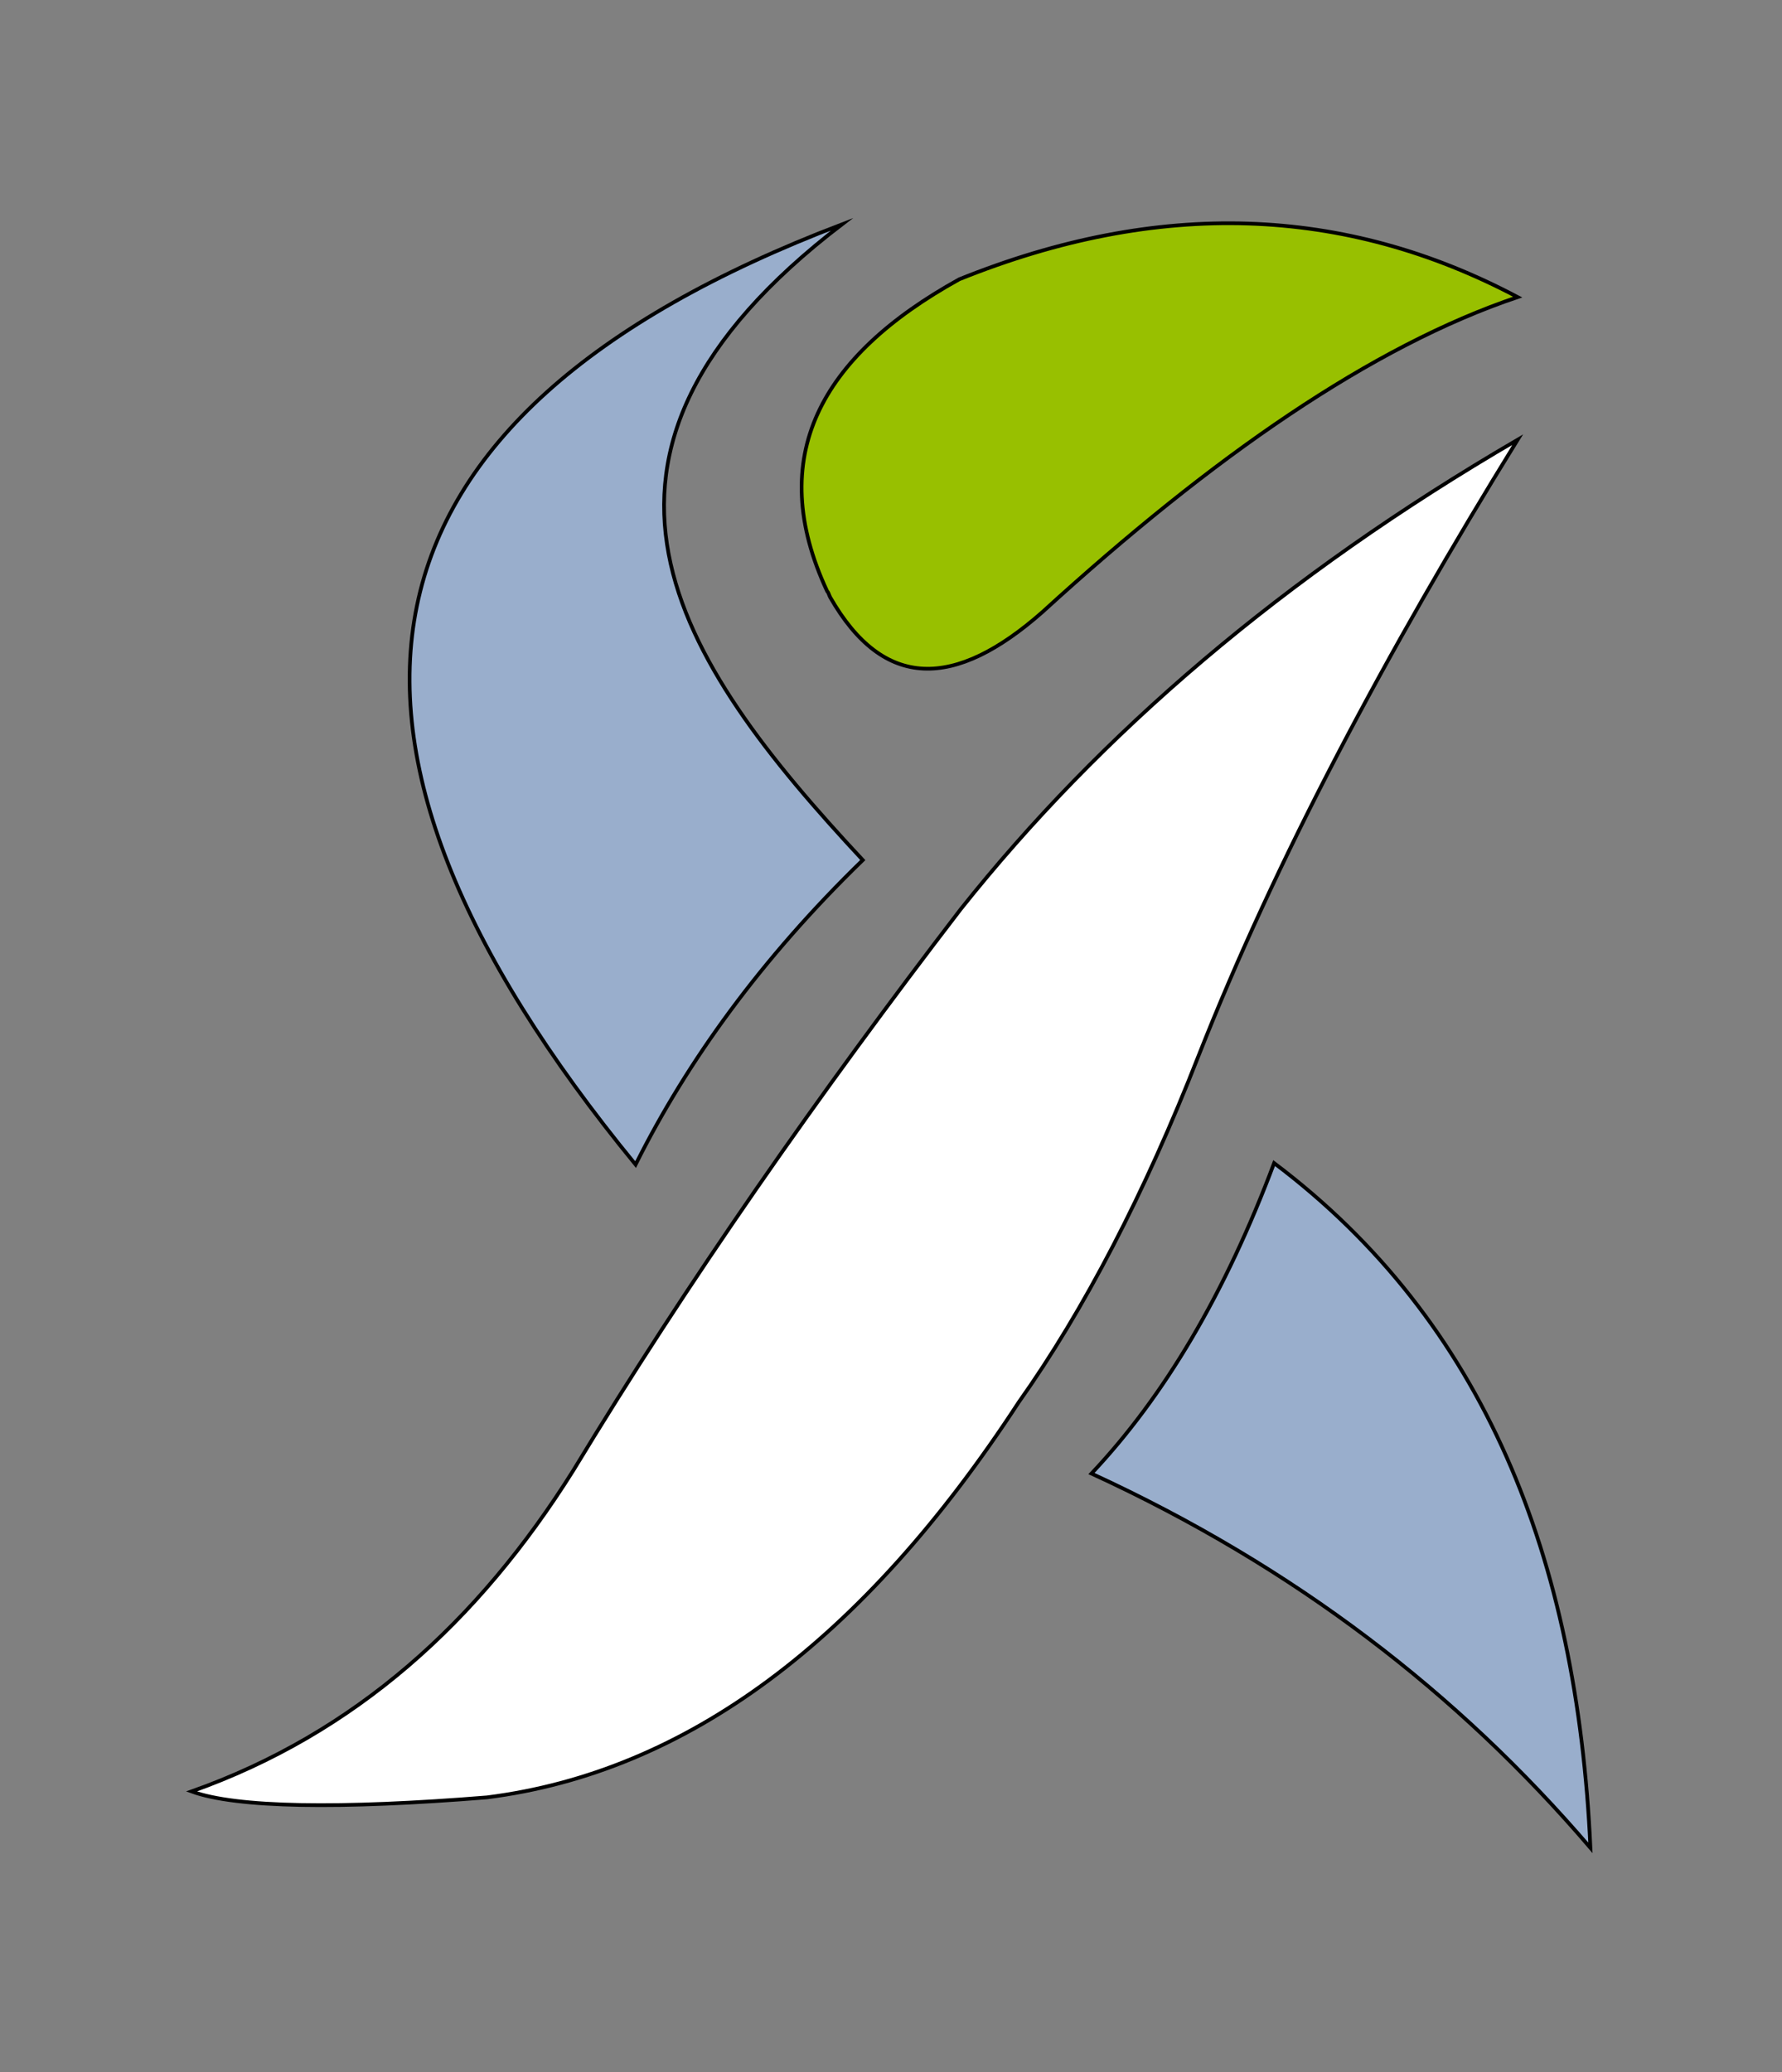 <?xml version="1.0" encoding="utf-8"?>
<!-- Generator: Adobe Illustrator 25.2.1, SVG Export Plug-In . SVG Version: 6.00 Build 0)  -->
<svg version="1.1" id="Layer_1" xmlns="http://www.w3.org/2000/svg" xmlns:xlink="http://www.w3.org/1999/xlink" x="0px" y="0px"
	 viewBox="0 0 120 139.5" style="enable-background:new 0 0 120 139.5;" xml:space="preserve">
<rect x="0" y="0" width="120" height="139.5" fill="#808080" stroke="none"/>
<style type="text/css">
	.st0{fill:#00253D;}
	.st1{fill:#FFFFFF;}
	.st2{fill:#99AECC;}
	.st3{fill:#98C000;}
	.st4{fill:#FFFFFF;stroke:#000000;stroke-width:0.25;stroke-miterlimit:10;}
	.st5{fill:#99AECC;stroke:#000000;stroke-width:0.25;stroke-miterlimit:10;}
	.st6{fill:#98C000;stroke:#000000;stroke-width:0.25;stroke-miterlimit:10;}
</style>
<rect x="-485" y="394" class="st0" width="768" height="768"/>
<g>
	<g>
		<path class="st1" d="M-309.3,876.7c11-3.9,19.3-11.4,25.7-21.6c7.7-12.7,16.5-25.3,26.1-37.8c9.4-11.8,21.7-22.4,37.5-31.6
			c-8.9,14.4-16.3,28.3-21.5,41.5c-3.6,9.2-7.7,17.1-12.1,23.3c-10.5,16.1-22.4,24.9-35.8,26.6
			C-299.3,877.9-306.3,877.9-309.3,876.7z"/>
		<path class="st2" d="M-248.8,855.4c4.9-5.2,9-12.1,12.3-20.9c14.2,10.7,20.4,26.6,21.3,46.1C-224,870.2-235,861.6-248.8,855.4z"/>
		<path class="st2" d="M-279.4,834.5c3.5-7,8.5-13.9,15.3-20.5c-12.6-13.5-21.8-27.2-1.4-42.8C-299.6,784.2-303.2,805.6-279.4,834.5
			z"/>
		<path class="st3" d="M-257.6,774.9c-9.4,5.2-13.1,12-8.9,21c0.1,0.1,0.1,0.2,0.2,0.4c3.6,6.3,8.4,6.2,14.3,1
			c11.5-10.5,22.2-17.8,32.1-21.2C-231.7,770-244.3,769.5-257.6,774.9z"/>
	</g>
	<g>
		<g>
			<path class="st1" d="M-188.9,835.7c0,8.4-1.8,14.5-12.1,14.5c-2,0-3.8-0.2-4.9-0.4v-7c0.9,0.1,2.1,0.2,3.5,0.2
				c4.4,0,5.1-2.3,5.1-6.8v-40.9h8.4V835.7z"/>
			<path class="st1" d="M-152.4,837.7c0,5.7,0,9.7,0.1,11.8h-7.9c-0.2-1.2-0.3-3-0.4-4.8c-1.7,3.9-4.8,5.5-9.4,5.5
				c-5.5,0-10.3-2.6-10.3-12.3v-29.5h8.3V836c0,4.5,1.1,7,4.9,7c3.9,0,6.3-2.2,6.3-9.5v-25.1h8.3V837.7z"/>
			<path class="st1" d="M-143.6,792.6h8.3v20.3c1.4-2.8,4.1-5.3,9.3-5.3c8.2,0,12,7.1,12,20.2c0,12.9-3.3,22.3-13.2,22.3
				c-5.3,0-7.3-2.6-8.4-5c0,1.1-0.1,2.9-0.2,4.3h-7.9c0.1-2.5,0.1-7,0.1-11.5V792.6z M-122.3,828c0-8.7-1.6-13.2-6.4-13.2
				c-5.2,0-6.9,4.1-6.9,14.3c0,9.7,1.4,14,6.5,14C-124.3,843.1-122.3,838.5-122.3,828z"/>
			<path class="st1" d="M-107.1,808.3h8.3v41.1h-8.3V808.3z M-107.1,792.6h8.3v9.1h-8.3V792.6z"/>
			<path class="st1" d="M-89.9,849.5v-56.9h8.3v56.9H-89.9z"/>
			<path class="st1" d="M-66.4,830.9c0,6.2,0.9,12.4,6.6,12.4c5.3,0,6-4.7,6.2-6.1h8c-0.1,1.2-1.1,13-14.3,13
				c-12.9,0-14.7-11.2-14.7-21.5c0-13,4.8-21.1,15-21.1c11.6,0,14.4,8.9,14.4,19.5c0,1.2-0.1,3-0.1,3.8H-66.4z M-53.5,824.8
				c0-5-0.8-10.3-6.2-10.3c-6.1,0-6.5,7.3-6.5,10.3H-53.5z"/>
			<path class="st1" d="M-32.2,830.9c0,6.2,0.9,12.4,6.6,12.4c5.3,0,6-4.7,6.2-6.1h8c-0.1,1.2-1.1,13-14.3,13
				c-12.9,0-14.7-11.2-14.7-21.5c0-13,4.8-21.1,15-21.1c11.6,0,14.4,8.9,14.4,19.5c0,1.2-0.1,3-0.1,3.8H-32.2z M-19.4,824.8
				c0-5-0.8-10.3-6.2-10.3c-6.1,0-6.5,7.3-6.5,10.3H-19.4z"/>
			<path class="st1" d="M11.7,795h4.6v23.5h19.3V795h4.6v54.4h-4.6v-26.7H16.3v26.7h-4.6V795z"/>
			<path class="st1" d="M73.1,843c0,2.7,0.2,5.4,0.3,6.5h-4.1c-0.2-0.9-0.4-3.2-0.4-4.9c-1.5,3.6-4.6,5.6-9.7,5.6
				c-7.7,0-10.4-6-10.4-11.5c0-7,4.7-12.8,15.4-12.8c2.1,0,3.3,0,4.5,0.1v-5.7c0-3.4-0.7-7.9-6.7-7.9c-6.7,0-7,4.9-7.3,7.6h-4.4
				c0.2-5.7,2.9-11.5,11.8-11.5c7.5,0,11,3.7,11,11.1V843z M68.8,829.9c-1-0.2-2.2-0.2-4.4-0.2c-7.9,0-11.2,3.8-11.2,8.7
				c0,4.2,2.2,7.8,6.9,7.8c6.3,0,8.6-4.4,8.6-13.8V829.9z"/>
			<path class="st1" d="M83.1,849.5v-57h4.5v57H83.1z"/>
			<path class="st1" d="M97.7,849.5v-57h4.5v57H97.7z"/>
		</g>
	</g>
</g>
<g>
	<g>
		<path class="st1" d="M-280.7,666.6c11-3.9,19.3-11.4,25.7-21.6c7.7-12.7,16.5-25.3,26.1-37.8c9.4-11.8,21.7-22.4,37.5-31.6
			c-8.9,14.4-16.3,28.3-21.5,41.5c-3.6,9.2-7.7,17.1-12.1,23.3c-10.5,16.1-22.4,24.9-35.8,26.6
			C-270.7,667.8-277.7,667.8-280.7,666.6z"/>
		<path class="st2" d="M-220.1,645.3c4.9-5.2,9-12.1,12.3-20.9c14.2,10.7,20.4,26.6,21.3,46.1C-195.4,660.1-206.4,651.5-220.1,645.3
			z"/>
		<path class="st2" d="M-250.8,624.4c3.5-7,8.5-13.9,15.3-20.5c-12.6-13.5-21.8-27.2-1.4-42.8C-271,574.2-274.5,595.6-250.8,624.4z"
			/>
		<path class="st3" d="M-229,564.8c-9.4,5.2-13.1,12-8.9,21c0.1,0.1,0.1,0.2,0.2,0.4c3.6,6.3,8.4,6.2,14.3,1
			c11.5-10.5,22.2-17.8,32.1-21.2C-203.1,559.9-215.6,559.5-229,564.8z"/>
	</g>
	<g>
		<g>
			<g>
				<g>
					<path class="st1" d="M-156.1,600c0,6.7-1.6,11.2-9.7,11.2c-1.6,0-3-0.2-3.9-0.3v-6c0.7,0.1,1.6,0.2,2.6,0.2
						c3.2,0,3.7-1.5,3.7-4.6v-30.3h7.3V600z"/>
					<path class="st1" d="M-128.1,601.6c0,4.5,0,7.5,0.1,9.1h-6.8c-0.2-0.9-0.2-2.3-0.3-3.4c-1.4,2.9-3.6,3.9-6.9,3.9
						c-4.4,0-7.8-2.2-7.8-9.3v-22.3h7.2v20.7c0,3.1,0.6,4.8,3.2,4.8c2.7,0,4.1-1.5,4.1-6.4v-19.1h7.2V601.6z"/>
					<path class="st1" d="M-121.9,568.1h7.2v14.7c1.1-1.9,3.1-3.6,6.9-3.6c6.4,0,9.1,5.6,9.1,15.2c0,9.8-2.4,16.9-10,16.9
						c-4,0-5.3-2-6.2-3.5c0,0.7-0.1,2.1-0.1,3h-6.8c0.1-2.1,0.1-5.6,0.1-8.7V568.1z M-105.9,594.5c0-6-0.9-9.3-4.4-9.3
						c-3.5,0-4.6,2.5-4.6,10.1c0,7.3,1,9.9,4.4,9.9C-107.2,605.2-105.9,602-105.9,594.5z"/>
					<path class="st1" d="M-93.9,579.6h7.2v31.1h-7.2V579.6z M-93.9,568.1h7.2v7.1h-7.2V568.1z"/>
					<path class="st1" d="M-80.3,610.7v-42.6h7.2v42.6H-80.3z"/>
					<path class="st1" d="M-61.1,597c0,3.9,0.5,8.3,4.5,8.3c3.6,0,4-3,4.2-4.1h6.9c-0.1,1-0.8,10-11.1,10
						c-10.1,0-11.5-8.5-11.5-16.3c0-9.8,3.7-15.9,11.6-15.9c9,0,11.2,6.7,11.2,14.8c0,1.1-0.1,2.5-0.1,3.1H-61.1z M-52.5,591.8
						c0-3-0.4-6.9-4.2-6.9c-4.1,0-4.4,4.6-4.4,6.9H-52.5z"/>
					<path class="st1" d="M-34.8,597c0,3.9,0.5,8.3,4.5,8.3c3.6,0,4-3,4.2-4.1h6.9c-0.1,1-0.8,10-11.1,10
						c-10.1,0-11.5-8.5-11.5-16.3c0-9.8,3.7-15.9,11.6-15.9c9,0,11.2,6.7,11.2,14.8c0,1.1-0.1,2.5-0.1,3.1H-34.8z M-26.2,591.8
						c0-3-0.4-6.9-4.2-6.9c-4.1,0-4.4,4.6-4.4,6.9H-26.2z"/>
					<path class="st1" d="M-2.8,570.1h7.3v16h9.8v-16h7.3v40.6h-7.3v-18.2H4.5v18.2h-7.3V570.1z"/>
					<path class="st1" d="M48.7,603.9c0,1.5,0.1,5.4,0.2,6.8h-6.5c-0.1-0.6-0.3-2-0.3-2.9c-1.2,2-3.2,3.4-7,3.4
						c-6,0-8.3-4.8-8.3-9.2c0-6.4,4.4-10.2,12.2-10.2c1,0,1.8,0,2.5,0.1v-3.4c0-1.8-0.2-3.9-3.3-3.9c-3,0-3.3,2-3.5,4H28
						c0.1-4.6,2.3-9.5,10.6-9.5c6.7,0,10.1,3,10.1,9V603.9z M41.8,597.1c-0.7-0.1-1.4-0.1-2.3-0.1c-4.1,0-5.6,1.9-5.6,4.4
						c0,1.9,0.9,4,3.6,4c3.7,0,4.3-2.7,4.3-7.3V597.1z"/>
					<path class="st1" d="M55.1,610.7v-42.6h7.2v42.6H55.1z"/>
					<path class="st1" d="M68.6,610.7v-42.6h7.2v42.6H68.6z"/>
				</g>
			</g>
		</g>
		<g>
			<g>
				<g>
					<path class="st1" d="M-157.6,618.3h-12.5v-3.5h29v3.5h-12.5v38h-4V618.3z"/>
					<path class="st1" d="M-136.3,636.4c0-4.8-0.1-9-0.1-10.3h3.8c0.1,1.5,0.1,3.4,0.1,6.4c1.6-4.2,5.2-6.9,10-7v4.1
						c-7,0.4-9.9,5.1-9.9,11.4v15.3h-3.8V636.4z"/>
					<path class="st1" d="M-95.4,647.9c0,3.6,0.1,7,0.1,8.4h-3.7c-0.2-0.8-0.2-2.9-0.2-5.2c-1.2,3.3-4.4,5.8-9.1,5.8
						c-4.2,0-9.2-1.7-9.2-10.3v-20.4h3.8v19.6c0,4.2,1.3,7.7,6.4,7.7c4.7,0,8-3.2,8-10.4v-16.9h3.9V647.9z"/>
					<path class="st1" d="M-85.3,647.8c0.7,3.8,3.5,5.9,7.4,5.9c4.7,0,6.4-2.7,6.4-5.5c0-3-2-4.7-7.3-6.1c-7.1-1.9-9.1-4.5-9.1-8.5
						c0-4.1,2.9-8.1,9.6-8.1c7,0,9.6,4,10.1,8.5h-3.8c-0.6-2.8-2-5.4-6.5-5.4c-3.9,0-5.6,1.9-5.6,4.7c0,2.5,1.1,3.9,6.5,5.3
						c7.5,2,9.9,4.5,9.9,9.3c0,5.4-4.2,8.9-10.4,8.9c-5.8,0-10.5-2.8-11.1-9.1H-85.3z"/>
					<path class="st1" d="M-65.3,626.1h5.1v-9h3.8v9h6.4v3.3h-6.4v20.2c0,2.7,0.7,3.8,3.3,3.8c0.9,0,1.9-0.1,2.5-0.2v3
						c-1,0.4-2.6,0.5-3.6,0.5c-3.8,0-6-1.4-6-6.2v-21.1h-5.1V626.1z"/>
				</g>
			</g>
		</g>
	</g>
</g>
<g>
	<g>
		<path class="st1" d="M-448.1,272.6c11-3.9,19.3-11.4,25.7-21.6c7.7-12.7,16.5-25.3,26.1-37.8c9.4-11.8,21.7-22.4,37.5-31.6
			c-8.9,14.4-16.3,28.3-21.5,41.5c-3.6,9.2-7.7,17.1-12.1,23.3c-10.5,16.1-22.4,24.9-35.8,26.6
			C-438.1,273.8-445.1,273.8-448.1,272.6z"/>
		<path class="st2" d="M-387.5,251.3c4.9-5.2,9-12.1,12.3-20.9c14.2,10.7,20.4,26.6,21.3,46.1C-362.8,266.1-373.8,257.5-387.5,251.3
			z"/>
		<path class="st2" d="M-418.2,230.5c3.5-7,8.5-13.9,15.3-20.5c-12.6-13.5-21.8-27.2-1.4-42.8C-438.4,180.2-441.9,201.6-418.2,230.5
			z"/>
		<path class="st3" d="M-396.4,170.9c-9.4,5.2-13.1,12-8.9,21c0.1,0.1,0.1,0.2,0.2,0.4c3.6,6.3,8.4,6.2,14.3,1
			c11.5-10.5,22.2-17.8,32.1-21.2C-370.5,165.9-383,165.5-396.4,170.9z"/>
	</g>
	<g>
		<g>
			<path class="st1" d="M-327.7,231.6c0,8.4-1.8,14.5-12.1,14.5c-2,0-3.8-0.2-4.9-0.4v-7c0.9,0.1,2.1,0.2,3.5,0.2
				c4.4,0,5.1-2.3,5.1-6.8v-40.9h8.4V231.6z"/>
			<path class="st1" d="M-291.2,233.6c0,5.7,0,9.7,0.1,11.8h-7.9c-0.2-1.2-0.3-3-0.4-4.8c-1.7,3.9-4.8,5.5-9.4,5.5
				c-5.5,0-10.3-2.6-10.3-12.3v-29.5h8.3v27.6c0,4.5,1.1,7,4.9,7c3.9,0,6.3-2.2,6.3-9.5v-25.1h8.3V233.6z"/>
			<path class="st1" d="M-282.4,188.5h8.3v20.3c1.4-2.8,4.1-5.3,9.3-5.3c8.2,0,12,7.1,12,20.2c0,12.9-3.3,22.3-13.2,22.3
				c-5.3,0-7.3-2.6-8.4-5c0,1.1-0.1,2.9-0.2,4.3h-7.9c0.1-2.5,0.1-7,0.1-11.5V188.5z M-261.1,223.9c0-8.7-1.6-13.2-6.4-13.2
				c-5.2,0-6.9,4.1-6.9,14.3c0,9.7,1.4,14,6.5,14C-263.1,239-261.1,234.4-261.1,223.9z"/>
			<path class="st1" d="M-245.9,204.3h8.3v41.1h-8.3V204.3z M-245.9,188.5h8.3v9.1h-8.3V188.5z"/>
			<path class="st1" d="M-228.7,245.4v-56.9h8.3v56.9H-228.7z"/>
			<path class="st1" d="M-205.2,226.8c0,6.2,0.9,12.4,6.6,12.4c5.3,0,6-4.7,6.2-6.1h8c-0.1,1.2-1.1,13-14.3,13
				c-12.9,0-14.7-11.2-14.7-21.5c0-13,4.8-21.1,15-21.1c11.6,0,14.4,8.9,14.4,19.5c0,1.2-0.1,3-0.1,3.8H-205.2z M-192.3,220.7
				c0-5-0.8-10.3-6.2-10.3c-6.1,0-6.5,7.3-6.5,10.3H-192.3z"/>
			<path class="st1" d="M-171,226.8c0,6.2,0.9,12.4,6.6,12.4c5.3,0,6-4.7,6.2-6.1h8c-0.1,1.2-1.1,13-14.3,13
				c-12.9,0-14.7-11.2-14.7-21.5c0-13,4.8-21.1,15-21.1c11.6,0,14.4,8.9,14.4,19.5c0,1.2-0.1,3-0.1,3.8H-171z M-158.2,220.7
				c0-5-0.8-10.3-6.2-10.3c-6.1,0-6.5,7.3-6.5,10.3H-158.2z"/>
			<path class="st1" d="M-127.1,191h4.6v23.5h19.3V191h4.6v54.4h-4.6v-26.7h-19.3v26.7h-4.6V191z"/>
			<path class="st1" d="M-65.7,238.9c0,2.7,0.2,5.4,0.3,6.5h-4.1c-0.2-0.9-0.4-3.2-0.4-4.9c-1.5,3.6-4.6,5.6-9.7,5.6
				c-7.7,0-10.4-6-10.4-11.5c0-7,4.7-12.8,15.4-12.8c2.1,0,3.3,0,4.5,0.1v-5.7c0-3.4-0.7-7.9-6.7-7.9c-6.7,0-7,4.9-7.3,7.6h-4.4
				c0.2-5.7,2.9-11.5,11.8-11.5c7.5,0,11,3.7,11,11.1V238.9z M-70,225.8c-1-0.2-2.2-0.2-4.4-0.2c-7.9,0-11.2,3.8-11.2,8.7
				c0,4.2,2.2,7.8,6.9,7.8c6.3,0,8.6-4.4,8.6-13.8V225.8z"/>
			<path class="st1" d="M-55.6,245.4v-57h4.5v57H-55.6z"/>
			<path class="st1" d="M-41.1,245.4v-57h4.5v57H-41.1z"/>
		</g>
	</g>
</g>
<g>
	<g>
		<path class="st1" d="M-419.4,62.5c11-3.9,19.3-11.4,25.7-21.6c7.7-12.7,16.5-25.3,26.1-37.8c9.4-11.8,21.7-22.4,37.5-31.6
			c-8.9,14.4-16.3,28.3-21.5,41.5c-3.6,9.2-7.7,17.1-12.1,23.3c-10.5,16.1-22.4,24.9-35.8,26.6C-409.4,63.8-416.4,63.7-419.4,62.5z"
			/>
		<path class="st2" d="M-358.9,41.2c4.9-5.2,9-12.1,12.3-20.9c14.2,10.7,20.4,26.6,21.3,46.1C-334.1,56-345.2,47.4-358.9,41.2z"/>
		<path class="st2" d="M-389.6,20.4c3.5-7,8.5-13.9,15.3-20.5c-12.6-13.5-21.8-27.2-1.4-42.8C-409.7-29.9-413.3-8.5-389.6,20.4z"/>
		<path class="st3" d="M-367.8-39.2c-9.4,5.2-13.1,12-8.9,21c0.1,0.1,0.1,0.2,0.2,0.4c3.6,6.3,8.4,6.2,14.3,1
			c11.5-10.5,22.2-17.8,32.1-21.2C-341.8-44.2-354.4-44.6-367.8-39.2z"/>
	</g>
	<g>
		<g>
			<g>
				<g>
					<path class="st1" d="M-294.9-4c0,6.7-1.6,11.2-9.7,11.2c-1.6,0-3-0.2-3.9-0.3v-6c0.7,0.1,1.6,0.2,2.6,0.2
						c3.2,0,3.7-1.5,3.7-4.6V-34h7.3V-4z"/>
					<path class="st1" d="M-266.9-2.5c0,4.5,0,7.5,0.1,9.1h-6.8c-0.2-0.9-0.2-2.3-0.3-3.4c-1.4,2.9-3.6,3.9-6.9,3.9
						c-4.4,0-7.8-2.2-7.8-9.3v-22.3h7.2v20.7c0,3.1,0.6,4.8,3.2,4.8c2.7,0,4.1-1.5,4.1-6.4v-19.1h7.2V-2.5z"/>
					<path class="st1" d="M-260.6-36h7.2v14.7c1.1-1.9,3.1-3.6,6.9-3.6c6.4,0,9.1,5.6,9.1,15.2c0,9.8-2.4,16.9-10,16.9
						c-4,0-5.3-2-6.2-3.5c0,0.7-0.1,2.1-0.1,3h-6.8c0.1-2.1,0.1-5.6,0.1-8.7V-36z M-244.7-9.6c0-6-0.9-9.3-4.4-9.3
						c-3.5,0-4.6,2.5-4.6,10.1c0,7.3,1,9.9,4.4,9.9C-246,1.1-244.7-2.1-244.7-9.6z"/>
					<path class="st1" d="M-232.7-24.4h7.2V6.6h-7.2V-24.4z M-232.6-36h7.2v7.1h-7.2V-36z"/>
					<path class="st1" d="M-219.1,6.6V-36h7.2V6.6H-219.1z"/>
					<path class="st1" d="M-199.9-7c0,3.9,0.5,8.3,4.5,8.3c3.6,0,4-3,4.2-4.1h6.9c-0.1,1-0.8,10-11.1,10c-10.1,0-11.5-8.5-11.5-16.3
						c0-9.8,3.7-15.9,11.6-15.9c9,0,11.2,6.7,11.2,14.8c0,1.1-0.1,2.5-0.1,3.1H-199.9z M-191.3-12.2c0-3-0.4-6.9-4.2-6.9
						c-4.1,0-4.4,4.6-4.4,6.9H-191.3z"/>
					<path class="st1" d="M-173.6-7c0,3.9,0.5,8.3,4.5,8.3c3.6,0,4-3,4.2-4.1h6.9c-0.1,1-0.8,10-11.1,10c-10.1,0-11.5-8.5-11.5-16.3
						c0-9.8,3.7-15.9,11.6-15.9c9,0,11.2,6.7,11.2,14.8c0,1.1-0.1,2.5-0.1,3.1H-173.6z M-165-12.2c0-3-0.4-6.9-4.2-6.9
						c-4.1,0-4.4,4.6-4.4,6.9H-165z"/>
					<path class="st1" d="M-141.5-34h7.3v16h9.8v-16h7.3V6.6h-7.3v-18.2h-9.8V6.6h-7.3V-34z"/>
					<path class="st1" d="M-90.1-0.1c0,1.5,0.1,5.4,0.2,6.8h-6.5c-0.1-0.6-0.3-2-0.3-2.9c-1.2,2-3.2,3.4-7,3.4c-6,0-8.3-4.8-8.3-9.2
						c0-6.4,4.4-10.2,12.2-10.2c1,0,1.8,0,2.5,0.1v-3.4c0-1.8-0.2-3.9-3.3-3.9c-3,0-3.3,2-3.5,4h-6.8c0.1-4.6,2.3-9.5,10.6-9.5
						c6.7,0,10.1,3,10.1,9V-0.1z M-97-7c-0.7-0.1-1.4-0.1-2.3-0.1c-4.1,0-5.6,1.9-5.6,4.4c0,1.9,0.9,4,3.6,4c3.7,0,4.3-2.7,4.3-7.3
						V-7z"/>
					<path class="st1" d="M-83.7,6.6V-36h7.2V6.6H-83.7z"/>
					<path class="st1" d="M-70.2,6.6V-36h7.2V6.6H-70.2z"/>
				</g>
			</g>
		</g>
		<g>
			<g>
				<g>
					<path class="st1" d="M-296.4,14.2h-12.5v-3.5h29v3.5h-12.5v38h-4V14.2z"/>
					<path class="st1" d="M-275.1,32.3c0-4.8-0.1-9-0.1-10.3h3.8c0.1,1.5,0.1,3.4,0.1,6.4c1.6-4.2,5.2-6.9,10-7v4.1
						c-7,0.4-9.9,5.1-9.9,11.4v15.3h-3.8V32.3z"/>
					<path class="st1" d="M-234.1,43.8c0,3.6,0.1,7,0.1,8.4h-3.7c-0.2-0.8-0.2-2.9-0.2-5.2c-1.2,3.3-4.4,5.8-9.1,5.8
						c-4.2,0-9.2-1.7-9.2-10.3V22h3.8v19.6c0,4.2,1.3,7.7,6.4,7.7c4.7,0,8-3.2,8-10.4V22h3.9V43.8z"/>
					<path class="st1" d="M-224,43.7c0.7,3.8,3.5,5.9,7.4,5.9c4.7,0,6.4-2.7,6.4-5.5c0-3-2-4.7-7.3-6.1c-7.1-1.9-9.1-4.5-9.1-8.5
						c0-4.1,2.9-8.1,9.6-8.1c7,0,9.6,4,10.1,8.5h-3.8c-0.6-2.8-2-5.4-6.5-5.4c-3.9,0-5.6,1.9-5.6,4.7c0,2.5,1.1,3.9,6.5,5.3
						c7.5,2,9.9,4.5,9.9,9.3c0,5.4-4.2,8.9-10.4,8.9c-5.8,0-10.5-2.8-11.1-9.1H-224z"/>
					<path class="st1" d="M-204,22h5.1v-9h3.8v9h6.4v3.3h-6.4v20.2c0,2.7,0.7,3.8,3.3,3.8c0.9,0,1.9-0.1,2.5-0.2v3
						c-1,0.4-2.6,0.5-3.6,0.5c-3.8,0-6-1.4-6-6.2V25.3h-5.1V22z"/>
				</g>
			</g>
		</g>
	</g>
</g>
<g>
	<path class="st4" d="M12.9,120.6c11-3.9,19.3-11.4,25.7-21.6c7.7-12.7,16.5-25.3,26.1-37.8c9.4-11.8,21.7-22.4,37.5-31.6
		c-8.9,14.4-16.3,28.3-21.5,41.5c-3.6,9.2-7.7,17.1-12.1,23.3c-10.5,16.1-22.4,24.9-35.8,26.6C22.9,121.8,15.9,121.7,12.9,120.6z"/>
	<path class="st5" d="M73.5,99.2c4.9-5.2,9-12.1,12.3-20.9c14.2,10.7,20.4,26.6,21.3,46.1C98.2,114,87.2,105.5,73.5,99.2z"/>
	<path class="st5" d="M42.8,78.4c3.5-7,8.5-13.9,15.3-20.5c-12.6-13.5-21.8-27.2-1.4-42.8C22.6,28.1,19.1,49.5,42.8,78.4z"/>
	<path class="st6" d="M64.6,18.8c-9.4,5.2-13.1,12-8.9,21c0.1,0.1,0.1,0.2,0.2,0.4c3.6,6.3,8.4,6.2,14.3,1
		C81.7,30.7,92.4,23.3,102.2,20C90.5,13.8,78,13.4,64.6,18.8z"/>
</g>
</svg>
